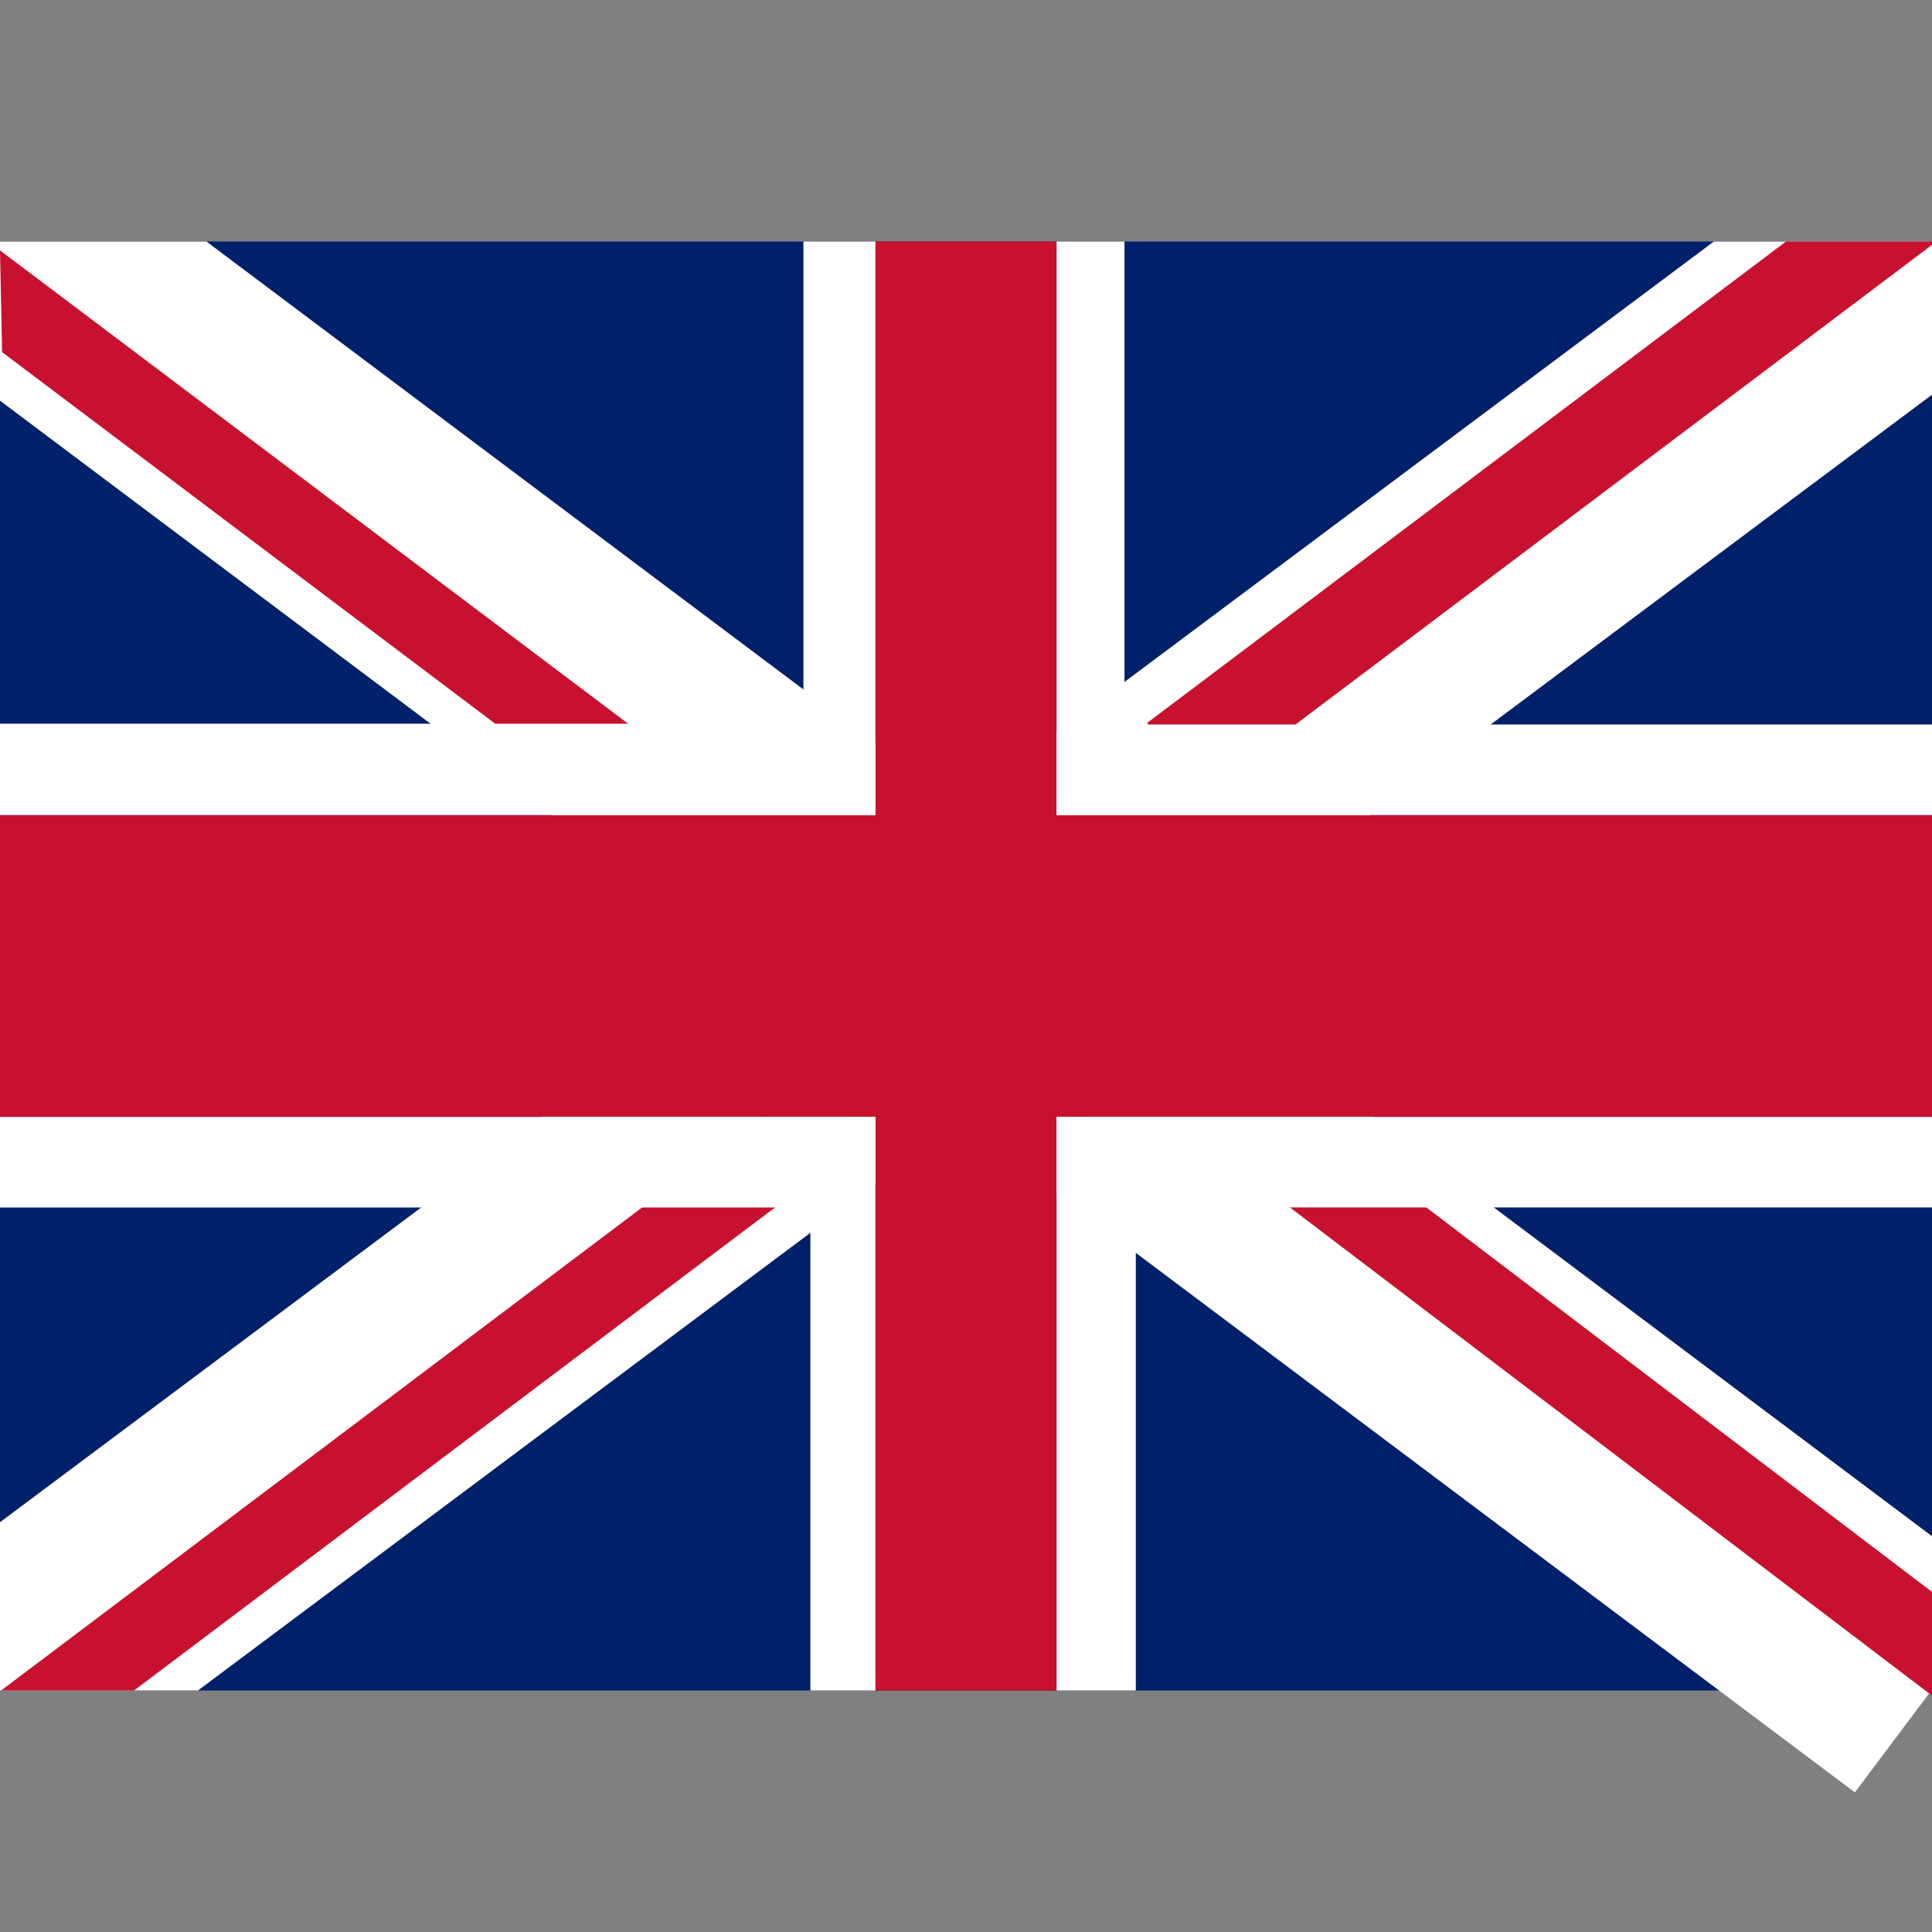 <?xml version="1.0" encoding="UTF-8"?>
<!DOCTYPE svg PUBLIC "-//W3C//DTD SVG 1.1//EN" "http://www.w3.org/Graphics/SVG/1.1/DTD/svg11.dtd">
<svg version="1.1" xmlns="http://www.w3.org/2000/svg" xmlns:xlink="http://www.w3.org/1999/xlink" x="0" y="0" width="512" height="512" viewBox="0, 0, 512, 512">
  <rect x="0" y="0" width="512" height="512" fill="#808080" stroke="none"/>
  <g id="azul">
    <path d="M0,64 L512,64 L512,448 L0,448 L0,64 z" fill="#002169"/>
    <path d="M54.697,64 L512,407.11 L512,447.753 L491.561,474.995 L0,106.181 L0,64 L54.697,64 z" fill="#FFFFFF"/>
    <path d="M512,64 L512,104.6 L52.451,448 L0,448 L0,403.406 L454.203,64 L512,64 z" fill="#FFFFFF"/>
    <path d="M232,64 L280,64 L280,448 L232,448 L232,64 z" fill="#C8112E"/>
    <path d="M0,216 L512,216 L512,296 L0,296 L0,216 z" fill="#C8112E"/>
    <path d="M0,66.354 L172.996,196.716 L160.239,213.646 L0.55,93.311 L0,66.354 z" fill="#C8112E"/>
    <path d="M202.003,296 L214.76,312.93 L35.516,448 L0.292,448 L202.003,296 z" fill="#C8112E"/>
    <path d="M0,216 L0,191.79 L212.917,191.79 L212.917,64 L232,64 L232,216 L0,216 z" fill="#FFFFFF"/>
    <path d="M232,296 L232,320 L232,320 L232,448 L214.76,448 L214.76,320 L0,320 L0,296 L232,296 z" fill="#FFFFFF"/>
    <path d="M512,64 L512,64.897 L318.443,210.753 L304,191.585 L473.311,64 L512,64 z" fill="#C8112E"/>
    <path d="M280,216 L280,64 L298,64 L298,192 L512,192 L512,216 L280,216 z" fill="#FFFFFF"/>
    <path d="M349.789,298.535 L512,421.873 L512,449.357 L336.547,315.951 L349.789,298.535 z" fill="#C8112E"/>
    <path d="M280,296 L512,296 L512,319.98 L301,319.98 L301,448 L280,448 L280,296 z" fill="#FFFFFF"/>
  </g>
</svg>
